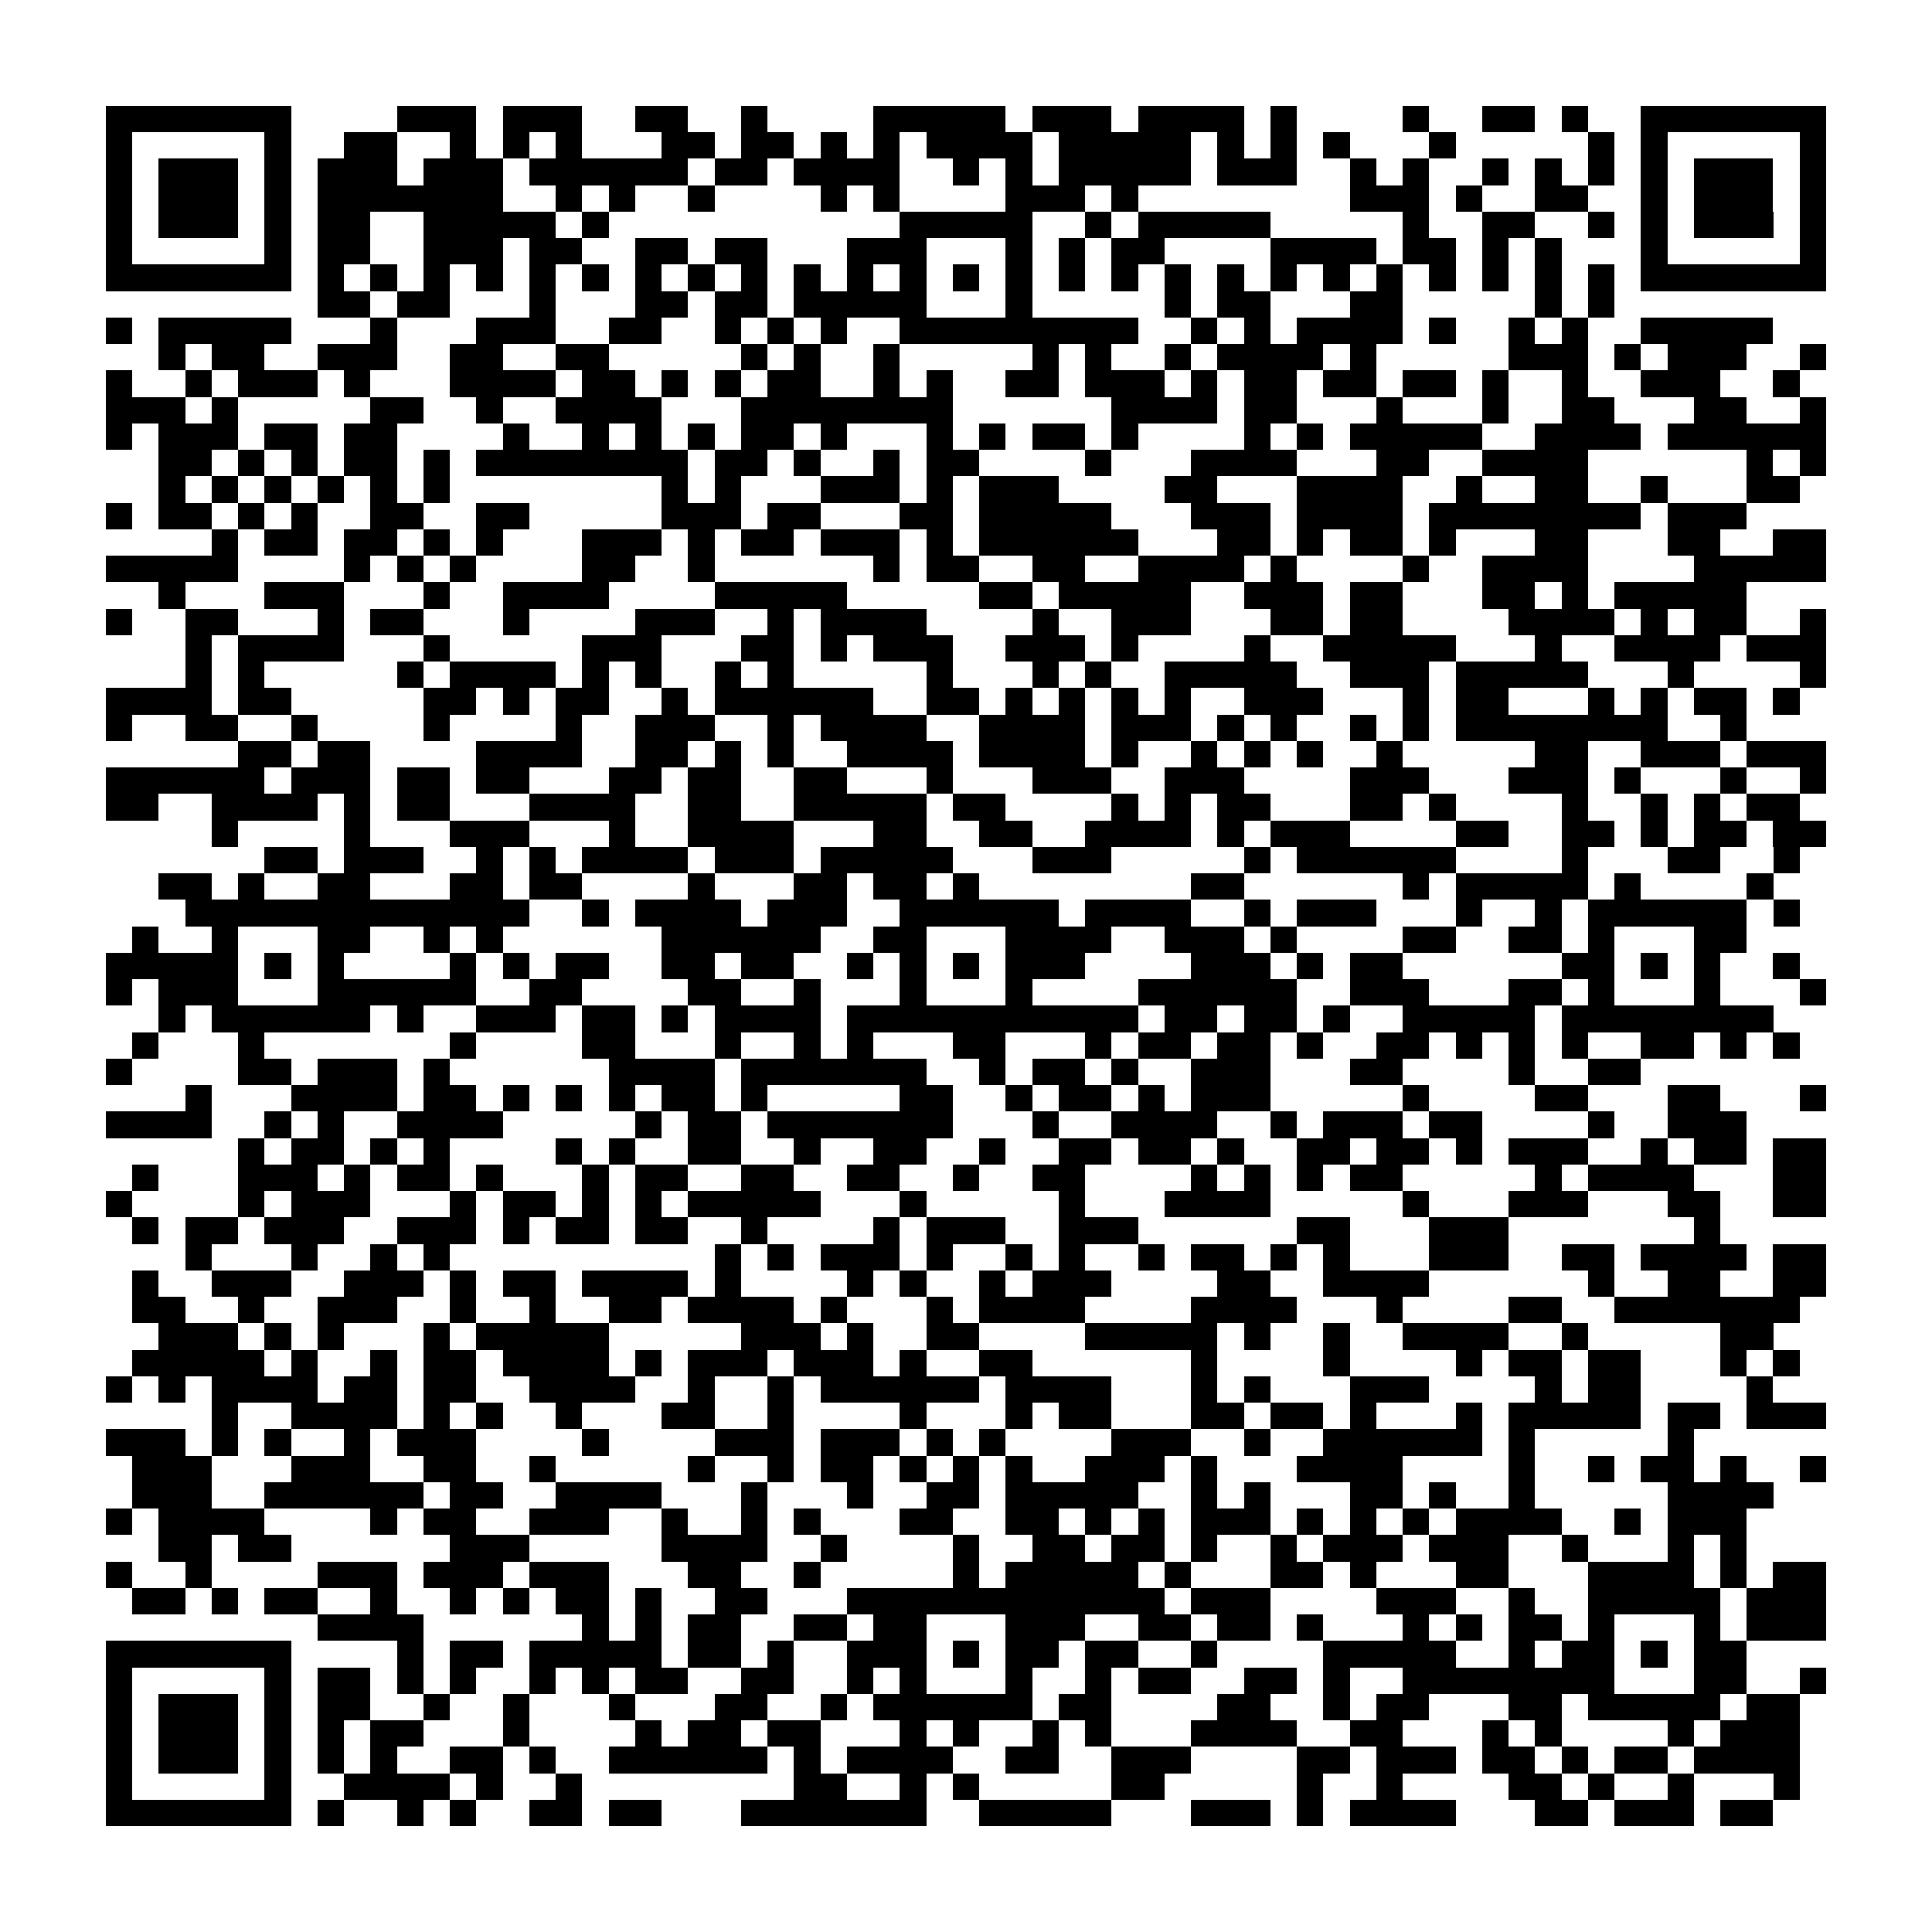 <?xml version="1.0" encoding="utf-8"?><!DOCTYPE svg PUBLIC "-//W3C//DTD SVG 1.1//EN" "http://www.w3.org/Graphics/SVG/1.1/DTD/svg11.dtd"><svg xmlns="http://www.w3.org/2000/svg" viewBox="0 0 73 73" shape-rendering="crispEdges"><path fill="#ffffff" d="M0 0h73v73H0z"/><path stroke="#000000" d="M4 4.5h7m4 0h3m1 0h3m2 0h2m2 0h1m4 0h5m1 0h3m1 0h4m1 0h1m4 0h1m2 0h2m1 0h1m2 0h7M4 5.5h1m5 0h1m2 0h2m2 0h1m1 0h1m1 0h1m3 0h2m1 0h2m1 0h1m1 0h1m1 0h4m1 0h5m1 0h1m1 0h1m1 0h1m3 0h1m5 0h1m1 0h1m5 0h1M4 6.5h1m1 0h3m1 0h1m1 0h3m1 0h3m1 0h6m1 0h2m1 0h4m2 0h1m1 0h1m1 0h5m1 0h3m2 0h1m1 0h1m2 0h1m1 0h1m1 0h1m1 0h1m1 0h3m1 0h1M4 7.5h1m1 0h3m1 0h1m1 0h7m2 0h1m1 0h1m2 0h1m4 0h1m1 0h1m4 0h3m1 0h1m8 0h3m1 0h1m2 0h2m2 0h1m1 0h3m1 0h1M4 8.5h1m1 0h3m1 0h1m1 0h2m2 0h5m1 0h1m11 0h5m2 0h1m1 0h5m5 0h1m2 0h2m2 0h1m1 0h1m1 0h3m1 0h1M4 9.5h1m5 0h1m1 0h2m2 0h3m1 0h2m2 0h2m1 0h2m3 0h3m3 0h1m1 0h1m1 0h2m4 0h4m1 0h2m1 0h1m1 0h1m3 0h1m5 0h1M4 10.5h7m1 0h1m1 0h1m1 0h1m1 0h1m1 0h1m1 0h1m1 0h1m1 0h1m1 0h1m1 0h1m1 0h1m1 0h1m1 0h1m1 0h1m1 0h1m1 0h1m1 0h1m1 0h1m1 0h1m1 0h1m1 0h1m1 0h1m1 0h1m1 0h1m1 0h1m1 0h7M12 11.5h2m1 0h2m3 0h1m3 0h2m1 0h2m1 0h5m3 0h1m5 0h1m1 0h2m3 0h2m5 0h1m1 0h1M4 12.5h1m1 0h5m3 0h1m3 0h3m2 0h2m2 0h1m1 0h1m1 0h1m2 0h9m2 0h1m1 0h1m1 0h4m1 0h1m2 0h1m1 0h1m2 0h5M6 13.5h1m1 0h2m2 0h3m2 0h2m2 0h2m5 0h1m1 0h1m2 0h1m5 0h1m1 0h1m2 0h1m1 0h4m1 0h1m5 0h3m1 0h1m1 0h3m2 0h1M4 14.5h1m2 0h1m1 0h3m1 0h1m3 0h4m1 0h2m1 0h1m1 0h1m1 0h2m2 0h1m1 0h1m2 0h2m1 0h3m1 0h1m1 0h2m1 0h2m1 0h2m1 0h1m2 0h1m2 0h3m2 0h1M4 15.5h3m1 0h1m5 0h2m2 0h1m2 0h4m3 0h8m6 0h4m1 0h2m3 0h1m3 0h1m2 0h2m3 0h2m2 0h1M4 16.5h1m1 0h3m1 0h2m1 0h2m4 0h1m2 0h1m1 0h1m1 0h1m1 0h2m1 0h1m3 0h1m1 0h1m1 0h2m1 0h1m4 0h1m1 0h1m1 0h5m2 0h4m1 0h6M6 17.5h2m1 0h1m1 0h1m1 0h2m1 0h1m1 0h8m1 0h2m1 0h1m2 0h1m1 0h2m4 0h1m3 0h4m3 0h2m2 0h4m6 0h1m1 0h1M6 18.5h1m1 0h1m1 0h1m1 0h1m1 0h1m1 0h1m8 0h1m1 0h1m3 0h3m1 0h1m1 0h3m4 0h2m3 0h4m2 0h1m2 0h2m2 0h1m3 0h2M4 19.5h1m1 0h2m1 0h1m1 0h1m2 0h2m2 0h2m5 0h3m1 0h2m3 0h2m1 0h5m3 0h3m1 0h4m1 0h8m1 0h3M8 20.5h1m1 0h2m1 0h2m1 0h1m1 0h1m3 0h3m1 0h1m1 0h2m1 0h3m1 0h1m1 0h6m3 0h2m1 0h1m1 0h2m1 0h1m3 0h2m3 0h2m2 0h2M4 21.5h5m4 0h1m1 0h1m1 0h1m4 0h2m2 0h1m6 0h1m1 0h2m2 0h2m2 0h4m1 0h1m4 0h1m2 0h4m4 0h5M6 22.5h1m3 0h3m3 0h1m2 0h4m4 0h5m5 0h2m1 0h5m2 0h3m1 0h2m3 0h2m1 0h1m1 0h5M4 23.5h1m2 0h2m3 0h1m1 0h2m3 0h1m4 0h3m2 0h1m1 0h4m4 0h1m2 0h3m3 0h2m1 0h2m4 0h4m1 0h1m1 0h2m2 0h1M7 24.5h1m1 0h4m3 0h1m5 0h3m3 0h2m1 0h1m1 0h3m2 0h3m1 0h1m4 0h1m2 0h5m3 0h1m2 0h4m1 0h3M7 25.5h1m1 0h1m5 0h1m1 0h4m1 0h1m1 0h1m2 0h1m1 0h1m5 0h1m3 0h1m1 0h1m2 0h5m2 0h3m1 0h5m3 0h1m4 0h1M4 26.5h4m1 0h2m5 0h2m1 0h1m1 0h2m2 0h1m1 0h6m2 0h2m1 0h1m1 0h1m1 0h1m1 0h1m2 0h3m3 0h1m1 0h2m3 0h1m1 0h1m1 0h2m1 0h1M4 27.5h1m2 0h2m2 0h1m4 0h1m4 0h1m2 0h3m2 0h1m1 0h4m2 0h4m1 0h3m1 0h1m1 0h1m2 0h1m1 0h1m1 0h8m2 0h1M9 28.5h2m1 0h2m4 0h4m2 0h2m1 0h1m1 0h1m2 0h4m1 0h4m1 0h1m2 0h1m1 0h1m1 0h1m2 0h1m5 0h2m2 0h3m1 0h3M4 29.5h6m1 0h3m1 0h2m1 0h2m3 0h2m1 0h2m2 0h2m3 0h1m3 0h3m2 0h3m4 0h3m3 0h3m1 0h1m3 0h1m2 0h1M4 30.5h2m2 0h4m1 0h1m1 0h2m3 0h4m2 0h2m2 0h5m1 0h2m4 0h1m1 0h1m1 0h2m3 0h2m1 0h1m4 0h1m2 0h1m1 0h1m1 0h2M8 31.5h1m4 0h1m3 0h3m3 0h1m2 0h4m3 0h2m2 0h2m2 0h4m1 0h1m1 0h3m4 0h2m2 0h2m1 0h1m1 0h2m1 0h2M10 32.5h2m1 0h3m2 0h1m1 0h1m1 0h4m1 0h3m1 0h5m3 0h3m5 0h1m1 0h6m4 0h1m3 0h2m2 0h1M6 33.5h2m1 0h1m2 0h2m3 0h2m1 0h2m4 0h1m3 0h2m1 0h2m1 0h1m8 0h2m6 0h1m1 0h5m1 0h1m4 0h1M7 34.5h13m2 0h1m1 0h4m1 0h3m2 0h6m1 0h4m2 0h1m1 0h3m3 0h1m2 0h1m1 0h6m1 0h1M5 35.5h1m2 0h1m3 0h2m2 0h1m1 0h1m6 0h6m2 0h2m3 0h4m2 0h3m1 0h1m4 0h2m2 0h2m1 0h1m3 0h2M4 36.5h5m1 0h1m1 0h1m4 0h1m1 0h1m1 0h2m2 0h2m1 0h2m2 0h1m1 0h1m1 0h1m1 0h3m4 0h3m1 0h1m1 0h2m6 0h2m1 0h1m1 0h1m2 0h1M4 37.5h1m1 0h3m3 0h6m2 0h2m4 0h2m2 0h1m3 0h1m3 0h1m4 0h6m2 0h3m3 0h2m1 0h1m3 0h1m3 0h1M6 38.5h1m1 0h6m1 0h1m2 0h3m1 0h2m1 0h1m1 0h4m1 0h11m1 0h2m1 0h2m1 0h1m2 0h5m1 0h8M5 39.5h1m3 0h1m7 0h1m4 0h2m3 0h1m2 0h1m1 0h1m3 0h2m3 0h1m1 0h2m1 0h2m1 0h1m2 0h2m1 0h1m1 0h1m1 0h1m2 0h2m1 0h1m1 0h1M4 40.5h1m4 0h2m1 0h3m1 0h1m6 0h4m1 0h7m2 0h1m1 0h2m1 0h1m2 0h3m3 0h2m4 0h1m2 0h2M7 41.5h1m3 0h4m1 0h2m1 0h1m1 0h1m1 0h1m1 0h2m1 0h1m5 0h2m2 0h1m1 0h2m1 0h1m1 0h3m5 0h1m4 0h2m3 0h2m3 0h1M4 42.5h4m2 0h1m1 0h1m2 0h4m5 0h1m1 0h2m1 0h7m3 0h1m2 0h4m2 0h1m1 0h3m1 0h2m4 0h1m2 0h3M9 43.5h1m1 0h2m1 0h1m1 0h1m4 0h1m1 0h1m2 0h2m2 0h1m2 0h2m2 0h1m2 0h2m1 0h2m1 0h1m2 0h2m1 0h2m1 0h1m1 0h3m2 0h1m1 0h2m1 0h2M5 44.5h1m3 0h3m1 0h1m1 0h2m1 0h1m3 0h1m1 0h2m2 0h2m2 0h2m2 0h1m2 0h2m4 0h1m1 0h1m1 0h1m1 0h2m5 0h1m1 0h4m3 0h2M4 45.5h1m4 0h1m1 0h3m3 0h1m1 0h2m1 0h1m1 0h1m1 0h5m3 0h1m5 0h1m3 0h4m5 0h1m3 0h3m3 0h2m2 0h2M5 46.5h1m1 0h2m1 0h3m2 0h3m1 0h1m1 0h2m1 0h2m2 0h1m4 0h1m1 0h3m2 0h3m6 0h2m3 0h3m7 0h1M7 47.5h1m3 0h1m2 0h1m1 0h1m10 0h1m1 0h1m1 0h3m1 0h1m2 0h1m1 0h1m2 0h1m1 0h2m1 0h1m1 0h1m3 0h3m2 0h2m1 0h4m1 0h2M5 48.5h1m2 0h3m2 0h3m1 0h1m1 0h2m1 0h4m1 0h1m4 0h1m1 0h1m2 0h1m1 0h3m4 0h2m2 0h4m6 0h1m2 0h2m2 0h2M5 49.5h2m2 0h1m2 0h3m2 0h1m2 0h1m2 0h2m1 0h4m1 0h1m3 0h1m1 0h4m4 0h4m3 0h1m4 0h2m2 0h7M6 50.5h3m1 0h1m1 0h1m3 0h1m1 0h5m5 0h3m1 0h1m2 0h2m4 0h5m1 0h1m2 0h1m2 0h4m2 0h1m5 0h2M5 51.5h5m1 0h1m2 0h1m1 0h2m1 0h4m1 0h1m1 0h3m1 0h3m1 0h1m2 0h2m6 0h1m4 0h1m4 0h1m1 0h2m1 0h2m3 0h1m1 0h1M4 52.5h1m1 0h1m1 0h4m1 0h2m1 0h2m2 0h4m2 0h1m2 0h1m1 0h6m1 0h4m3 0h1m1 0h1m3 0h3m4 0h1m1 0h2m4 0h1M8 53.5h1m2 0h4m1 0h1m1 0h1m2 0h1m3 0h2m2 0h1m4 0h1m3 0h1m1 0h2m3 0h2m1 0h2m1 0h1m3 0h1m1 0h5m1 0h2m1 0h3M4 54.5h3m1 0h1m1 0h1m2 0h1m1 0h3m4 0h1m4 0h3m1 0h3m1 0h1m1 0h1m4 0h3m2 0h1m2 0h6m1 0h1m5 0h1M5 55.5h3m3 0h3m2 0h2m2 0h1m5 0h1m2 0h1m1 0h2m1 0h1m1 0h1m1 0h1m2 0h3m1 0h1m3 0h4m4 0h1m2 0h1m1 0h2m1 0h1m2 0h1M5 56.5h3m2 0h6m1 0h2m2 0h4m3 0h1m3 0h1m2 0h2m1 0h5m2 0h1m1 0h1m3 0h2m1 0h1m2 0h1m5 0h4M4 57.5h1m1 0h4m4 0h1m1 0h2m2 0h3m2 0h1m2 0h1m1 0h1m3 0h2m2 0h2m1 0h1m1 0h1m1 0h3m1 0h1m1 0h1m1 0h1m1 0h4m2 0h1m1 0h3M6 58.5h2m1 0h2m6 0h3m5 0h4m2 0h1m4 0h1m2 0h2m1 0h2m1 0h1m2 0h1m1 0h3m1 0h3m2 0h1m3 0h1m1 0h1M4 59.5h1m2 0h1m4 0h3m1 0h3m1 0h3m3 0h2m2 0h1m5 0h1m1 0h5m1 0h1m3 0h2m1 0h1m3 0h2m3 0h4m1 0h1m1 0h2M5 60.5h2m1 0h1m1 0h2m2 0h1m2 0h1m1 0h1m1 0h2m1 0h1m2 0h2m3 0h12m1 0h3m4 0h3m2 0h1m2 0h5m1 0h3M12 61.5h4m6 0h1m1 0h1m1 0h2m2 0h2m1 0h2m3 0h3m2 0h2m1 0h2m1 0h1m3 0h1m1 0h1m1 0h2m1 0h1m3 0h1m1 0h3M4 62.5h7m4 0h1m1 0h2m1 0h5m1 0h2m1 0h1m2 0h3m1 0h1m1 0h2m1 0h2m2 0h1m4 0h5m2 0h1m1 0h2m1 0h1m1 0h2M4 63.5h1m5 0h1m1 0h2m1 0h1m1 0h1m2 0h1m1 0h1m1 0h2m2 0h2m2 0h1m1 0h1m3 0h1m2 0h1m1 0h2m2 0h2m1 0h1m2 0h8m3 0h2m2 0h1M4 64.5h1m1 0h3m1 0h1m1 0h2m2 0h1m2 0h1m3 0h1m3 0h2m2 0h1m1 0h6m1 0h2m4 0h2m2 0h1m1 0h2m3 0h2m1 0h5m1 0h2M4 65.5h1m1 0h3m1 0h1m1 0h1m1 0h2m3 0h1m4 0h1m1 0h2m1 0h2m3 0h1m1 0h1m2 0h1m1 0h1m3 0h4m2 0h2m3 0h1m1 0h1m4 0h1m1 0h3M4 66.5h1m1 0h3m1 0h1m1 0h1m1 0h1m2 0h2m1 0h1m2 0h6m1 0h1m1 0h4m2 0h2m2 0h3m4 0h2m1 0h3m1 0h2m1 0h1m1 0h2m1 0h4M4 67.5h1m5 0h1m2 0h4m1 0h1m2 0h1m8 0h2m2 0h1m1 0h1m5 0h2m5 0h1m2 0h1m4 0h2m1 0h1m2 0h1m3 0h1M4 68.5h7m1 0h1m2 0h1m1 0h1m2 0h2m1 0h2m3 0h7m2 0h5m3 0h3m1 0h1m1 0h4m3 0h2m1 0h3m1 0h2"/></svg>
